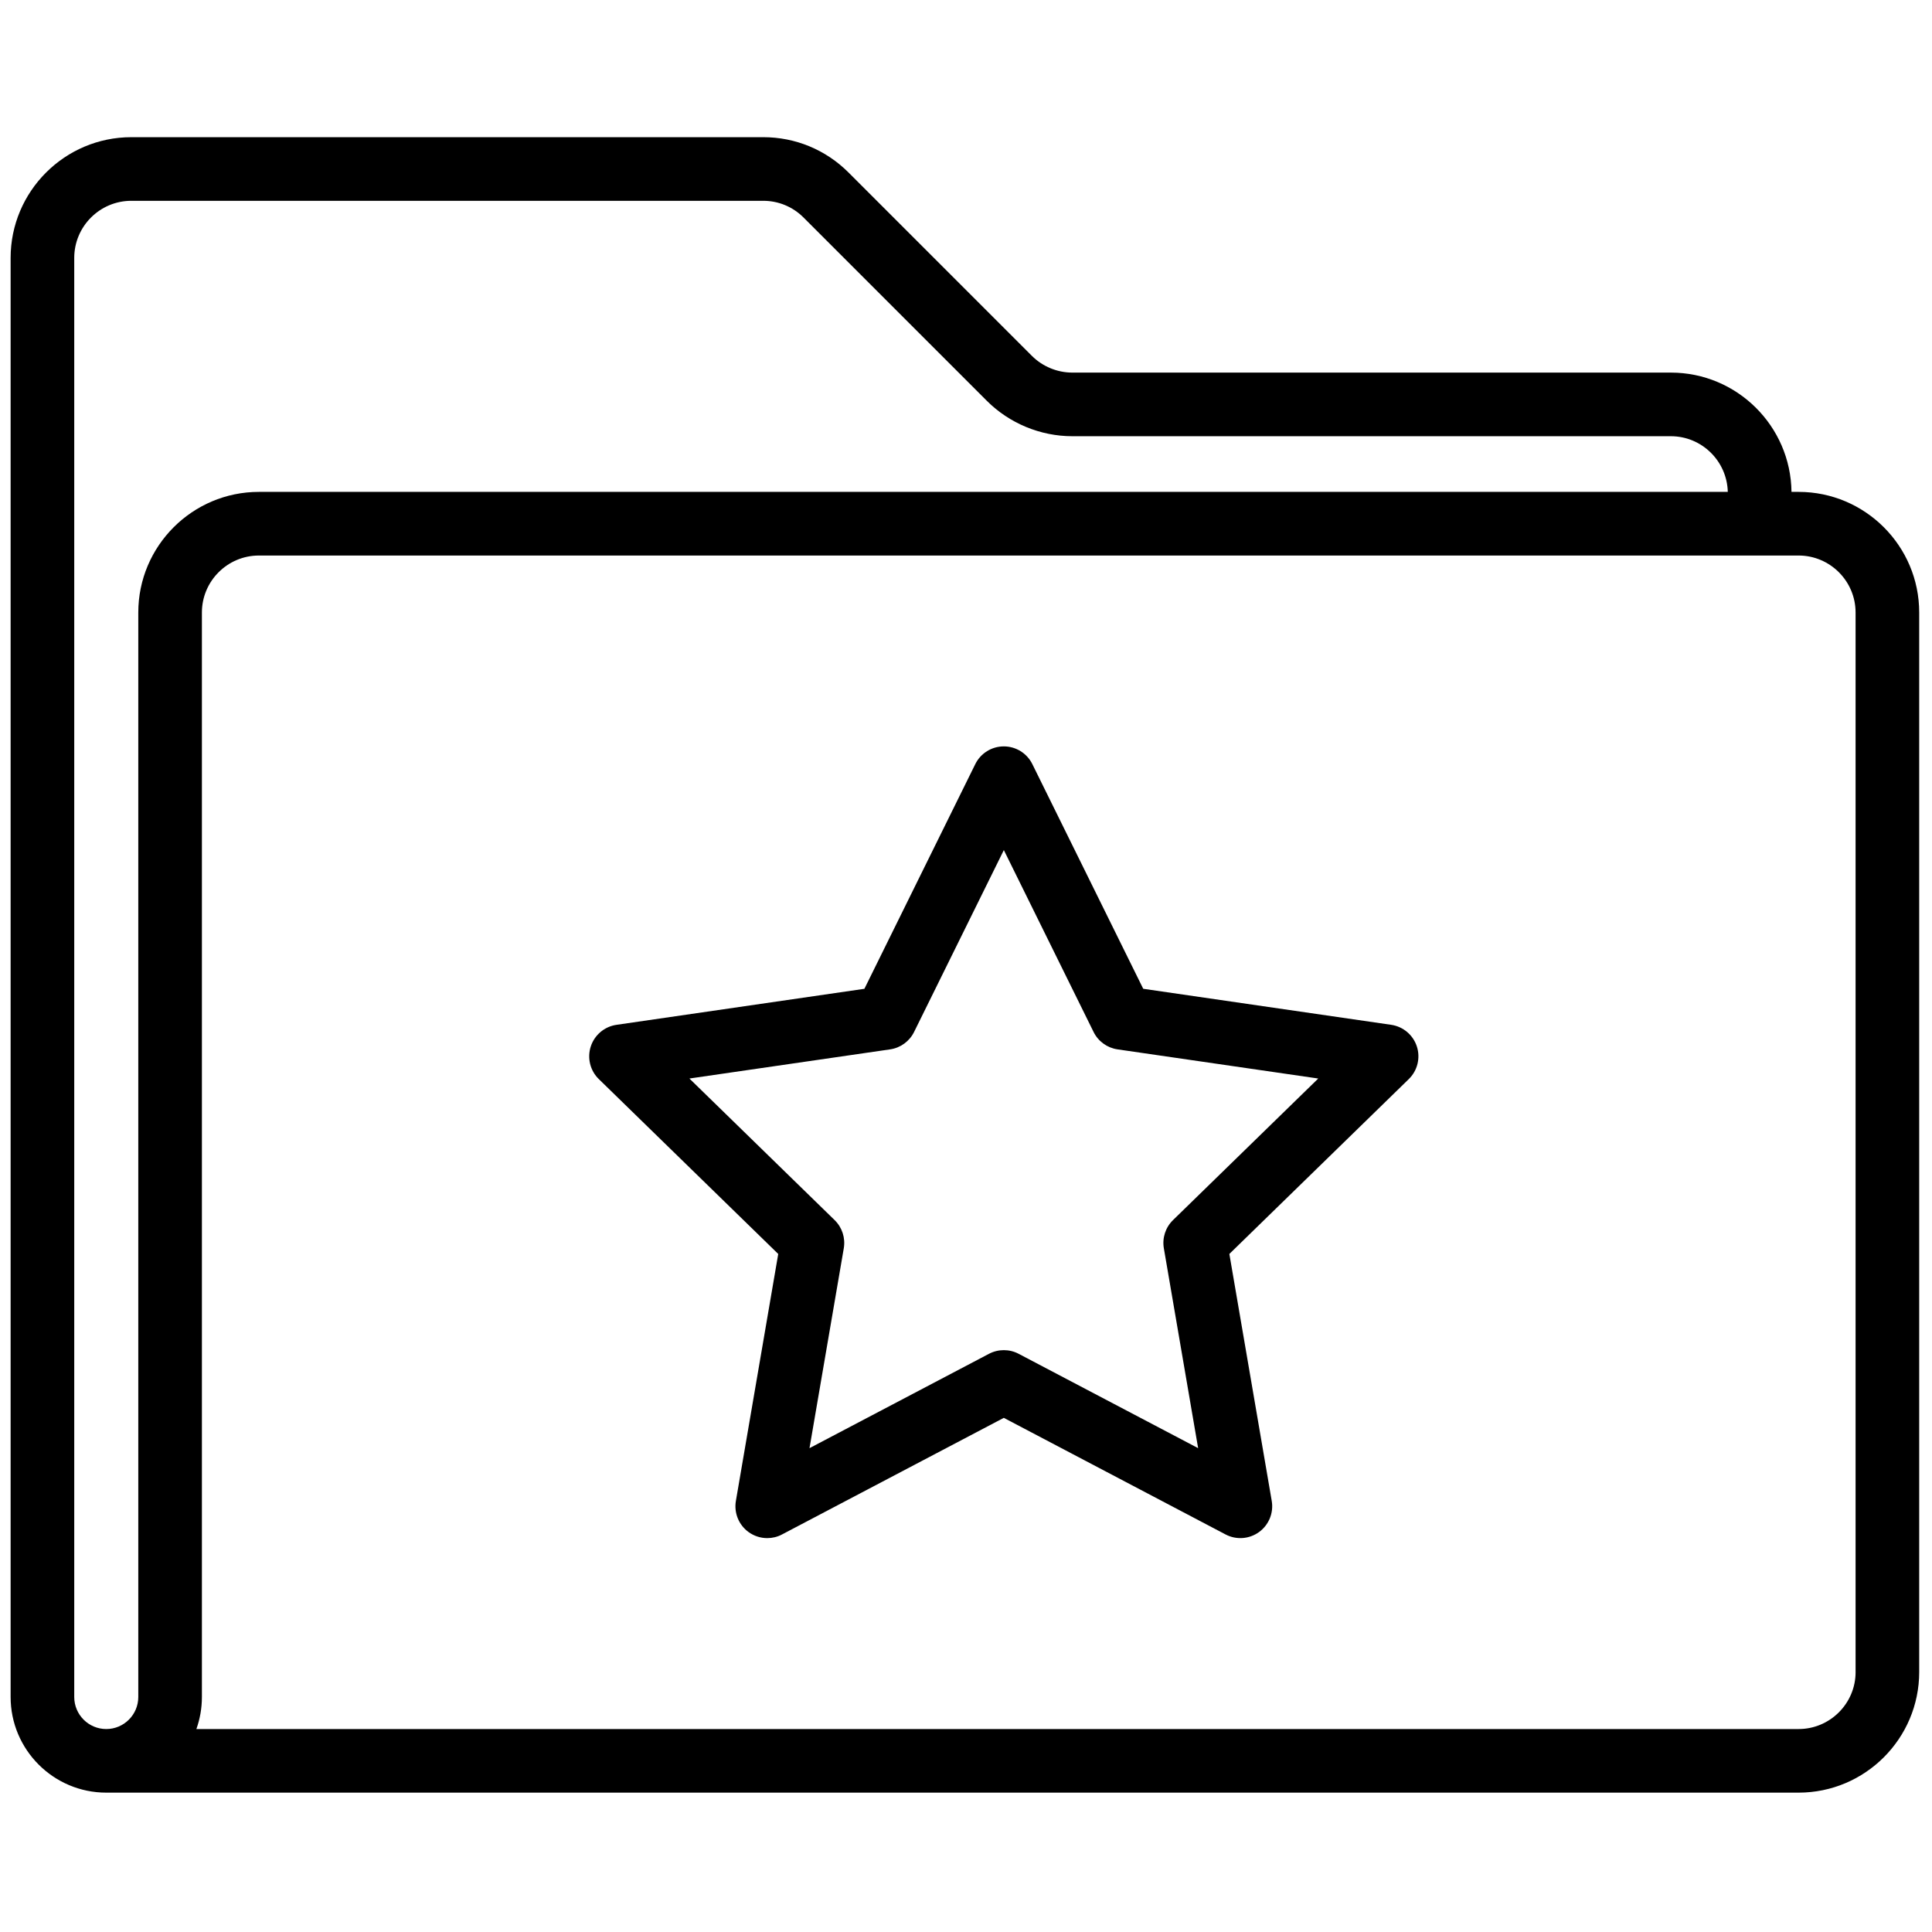 <svg xmlns="http://www.w3.org/2000/svg" xmlns:xlink="http://www.w3.org/1999/xlink" version="1.1" width="256" height="256" viewBox="0 0 256 256" xml:space="preserve">

<defs>
</defs>
<g style="stroke: none; stroke-width: 0; stroke-dasharray: none; stroke-linecap: butt; stroke-linejoin: miter; stroke-miterlimit: 10; fill: none; fill-rule: nonzero; opacity: 1;" transform="translate(1.407 1.407) scale(2.81 2.81)" >
	<path d="M 84.312 22.694 h -0.335 c -0.037 -3.108 -2.573 -5.625 -5.689 -5.625 H 50.062 c -0.709 0 -1.403 -0.288 -1.904 -0.789 l -8.645 -8.645 c -1.075 -1.075 -2.505 -1.667 -4.025 -1.667 H 5.693 C 2.554 5.968 0 8.522 0 11.661 v 56.344 v 8.649 v 2.867 c 0 2.486 2.023 4.51 4.51 4.51 h 79.801 c 3.137 0 5.688 -2.552 5.688 -5.688 V 28.383 C 90 25.246 87.448 22.694 84.312 22.694 z M 6.02 28.383 v 51.139 c 0 0.832 -0.677 1.51 -1.51 1.51 S 3 80.354 3 79.521 v -2.867 v -8.649 V 11.661 c 0 -1.485 1.208 -2.693 2.693 -2.693 h 29.794 c 0.719 0 1.396 0.28 1.904 0.789 l 8.645 8.645 c 1.06 1.06 2.526 1.667 4.025 1.667 h 28.226 c 1.461 0 2.649 1.172 2.686 2.625 H 11.708 C 8.572 22.694 6.02 25.246 6.02 28.383 z M 87 78.344 c 0 1.481 -1.206 2.688 -2.688 2.688 H 8.76 c 0.168 -0.473 0.26 -0.98 0.26 -1.51 V 28.383 c 0 -1.482 1.206 -2.688 2.688 -2.688 h 72.603 c 1.482 0 2.688 1.206 2.688 2.688 V 78.344 z" style="stroke: none; stroke-width: 1; stroke-dasharray: none; stroke-linecap: butt; stroke-linejoin: miter; stroke-miterlimit: 10; fill: rgb(0,0,0); fill-rule: nonzero; opacity: 1;" transform=" matrix(1 0 0 1 0 0) " stroke-linecap="round" />
	<path d="M 35.679 72.029 c -0.311 0 -0.62 -0.097 -0.882 -0.286 c -0.462 -0.336 -0.693 -0.904 -0.597 -1.468 l 1.997 -11.645 l -8.46 -8.246 c -0.409 -0.398 -0.556 -0.995 -0.38 -1.538 c 0.177 -0.543 0.646 -0.938 1.211 -1.021 l 11.692 -1.699 l 5.229 -10.595 c 0.253 -0.512 0.774 -0.836 1.345 -0.836 l 0 0 c 0.571 0 1.093 0.324 1.345 0.836 l 5.229 10.594 l 11.692 1.699 c 0.564 0.082 1.034 0.478 1.211 1.021 c 0.176 0.543 0.029 1.14 -0.38 1.538 l -8.461 8.246 l 1.998 11.645 c 0.097 0.563 -0.135 1.132 -0.597 1.468 c -0.464 0.336 -1.074 0.38 -1.58 0.114 l -10.457 -5.498 l -10.458 5.498 C 36.158 71.973 35.918 72.029 35.679 72.029 z M 32.008 50.357 l 6.848 6.676 c 0.354 0.345 0.515 0.841 0.432 1.328 l -1.617 9.426 l 8.465 -4.45 c 0.438 -0.229 0.96 -0.229 1.396 0 l 8.465 4.45 l -1.617 -9.426 c -0.083 -0.487 0.078 -0.983 0.432 -1.328 l 6.849 -6.676 l -9.465 -1.375 c -0.488 -0.071 -0.911 -0.378 -1.129 -0.82 l -4.232 -8.577 l -4.233 8.577 c -0.219 0.442 -0.641 0.749 -1.129 0.82 L 32.008 50.357 z" style="stroke: none; stroke-width: 1; stroke-dasharray: none; stroke-linecap: butt; stroke-linejoin: miter; stroke-miterlimit: 10; fill: rgb(0,0,0); fill-rule: nonzero; opacity: 1;" transform=" matrix(1 0 0 1 0 0) " stroke-linecap="round" />
</g>
</svg>